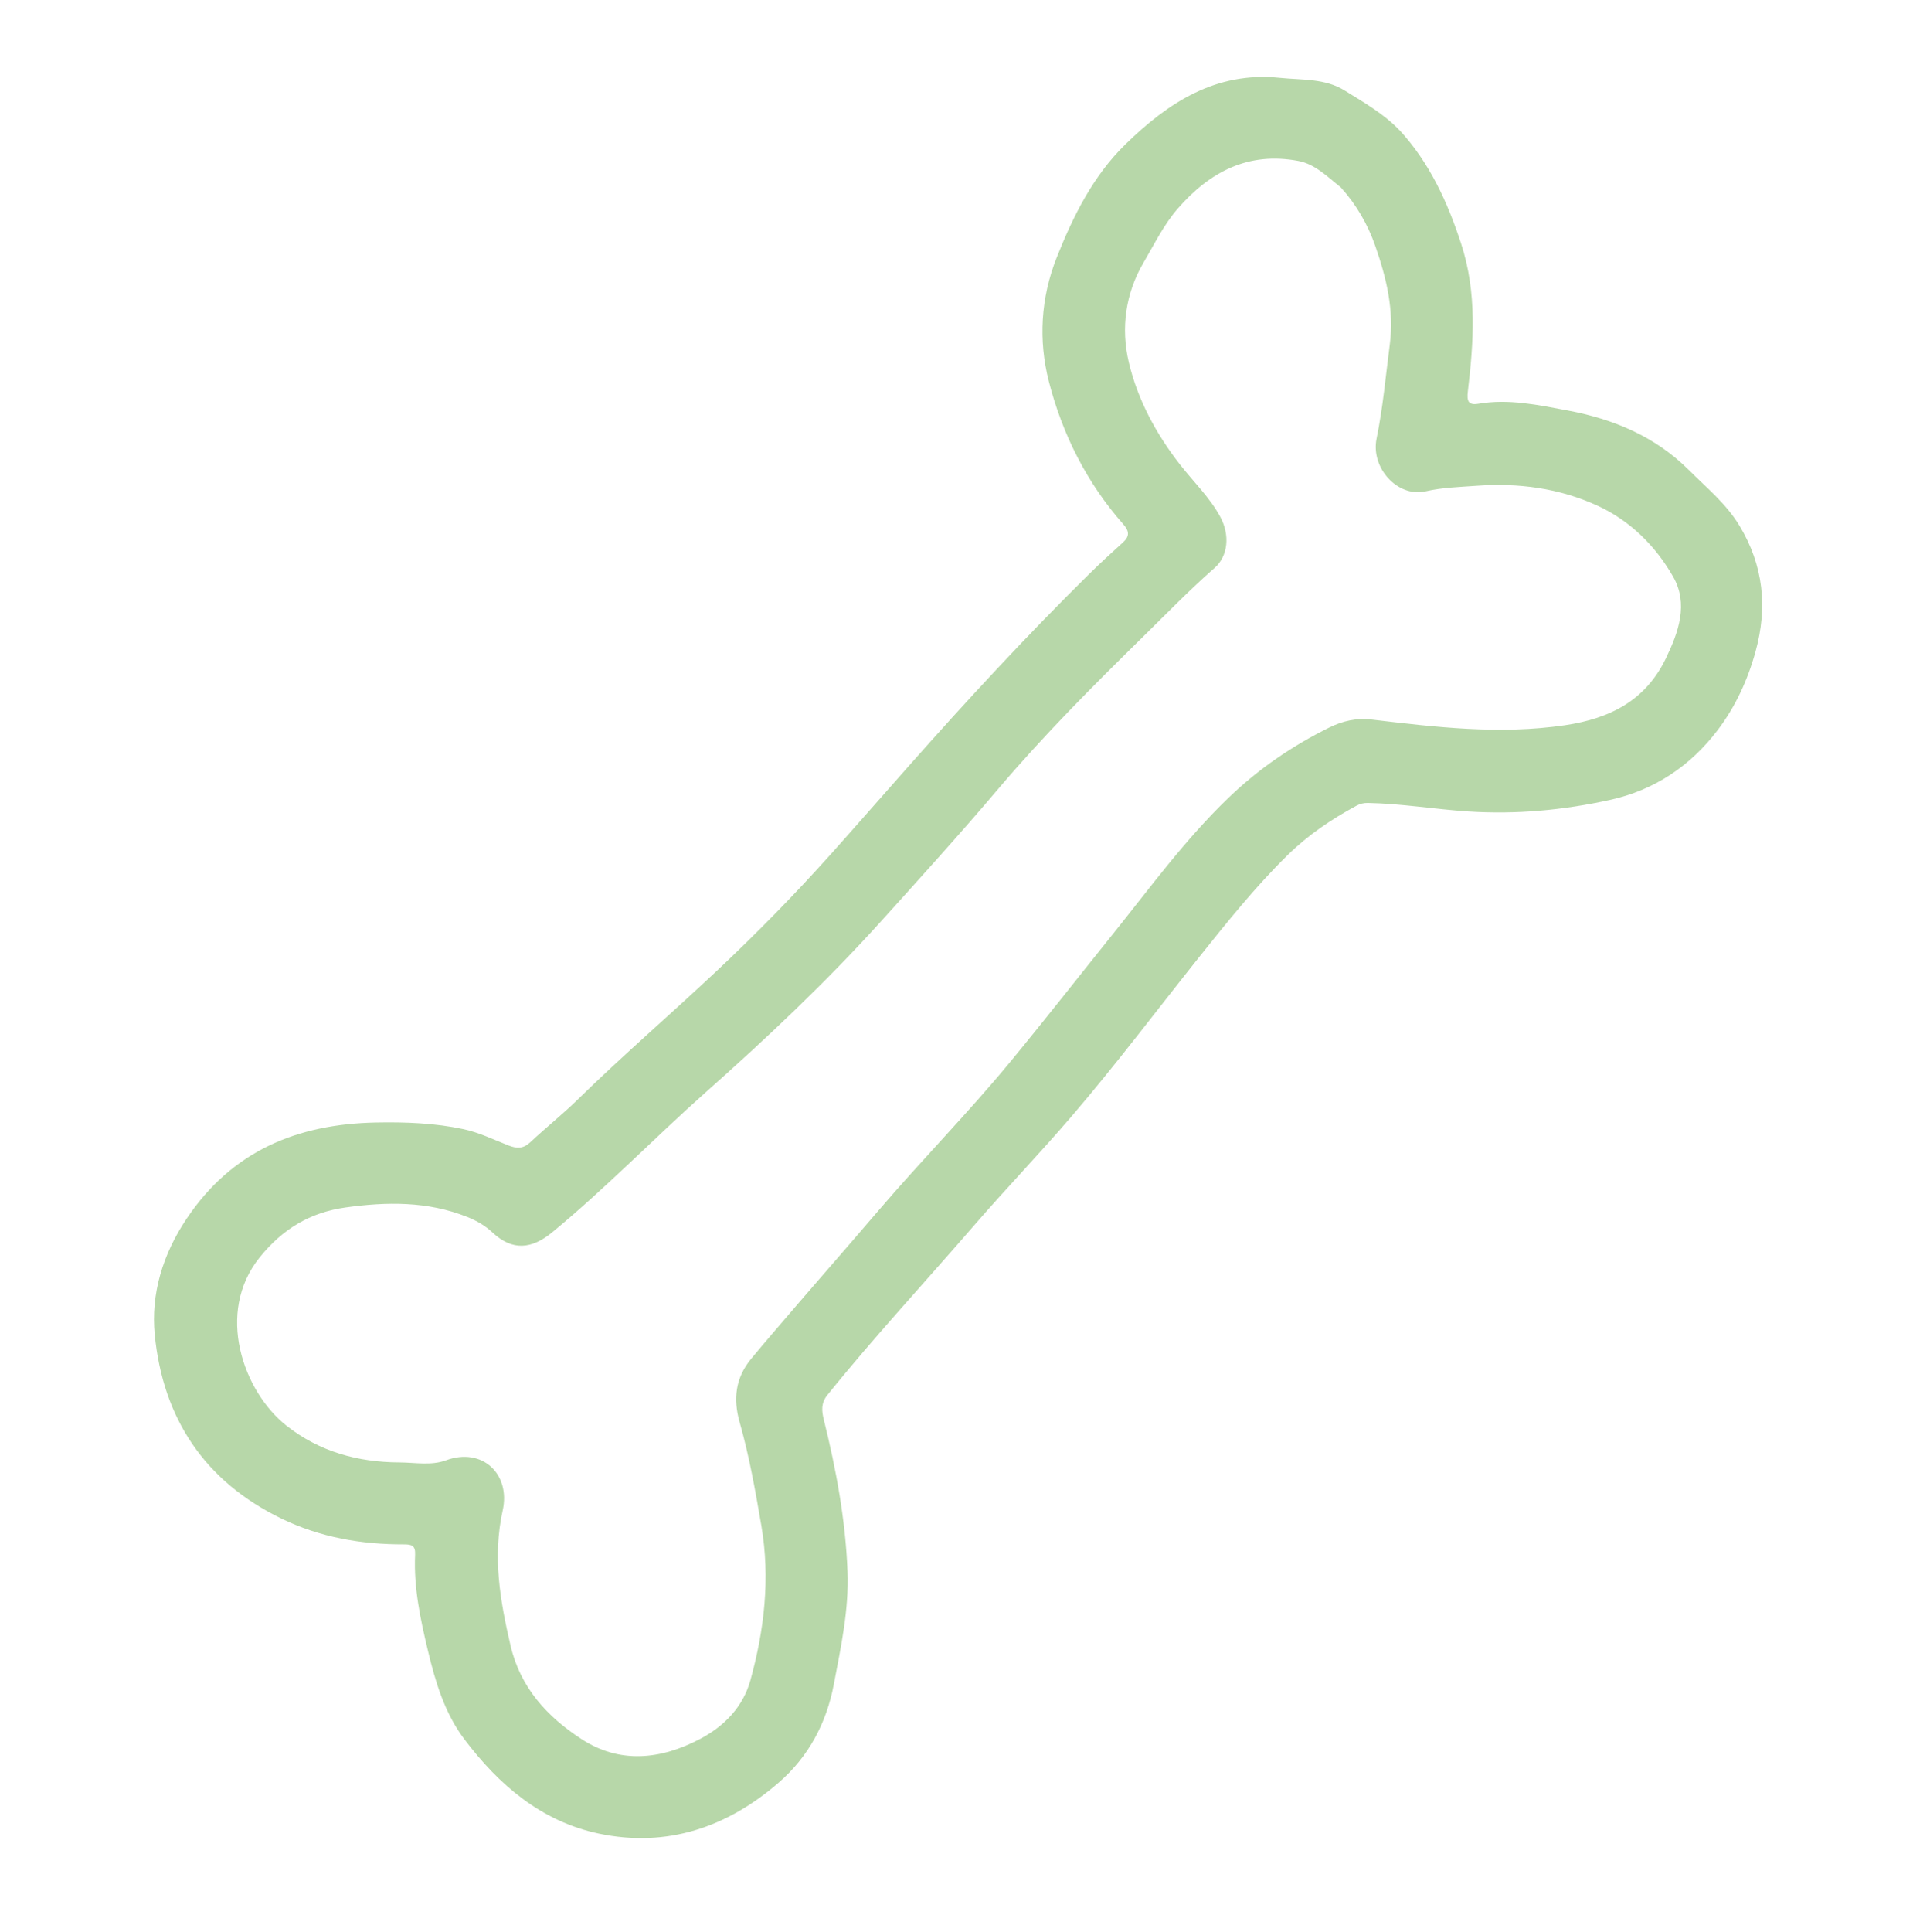 <svg viewBox="0 0 105 106" fill="none" xmlns="http://www.w3.org/2000/svg">
<g clip-path="url(#clip0_72_1745)">
<path d="M76.812 7.135C78.467 8.932 79.448 11.075 80.202 13.386C81.076 16.071 80.887 18.762 80.567 21.474C80.505 21.997 80.585 22.249 81.144 22.154C82.81 21.87 84.433 22.221 86.046 22.523C88.551 22.991 90.847 23.947 92.689 25.784C93.666 26.759 94.749 27.637 95.477 28.846C96.793 31.025 97.029 33.326 96.355 35.758C95.922 37.325 95.252 38.779 94.274 40.066C92.773 42.041 90.786 43.362 88.367 43.892C85.813 44.453 83.226 44.695 80.586 44.524C78.748 44.404 76.925 44.093 75.082 44.058C74.852 44.054 74.653 44.102 74.455 44.209C73.077 44.953 71.793 45.818 70.666 46.927C68.891 48.673 67.344 50.603 65.793 52.547C63.479 55.447 61.25 58.415 58.831 61.236C57.071 63.289 55.199 65.236 53.431 67.278C50.759 70.369 47.977 73.362 45.413 76.544C45.056 76.988 45.097 77.415 45.218 77.901C45.896 80.637 46.409 83.399 46.518 86.223C46.601 88.329 46.156 90.37 45.765 92.423C45.36 94.564 44.367 96.395 42.764 97.791C39.935 100.255 36.619 101.399 32.868 100.608C29.708 99.94 27.38 97.939 25.483 95.425C24.408 93.998 23.901 92.301 23.49 90.582C23.073 88.846 22.701 87.103 22.784 85.305C22.807 84.803 22.598 84.736 22.164 84.738C19.831 84.744 17.578 84.355 15.454 83.328C11.223 81.276 8.94 77.814 8.494 73.239C8.275 70.998 8.928 68.832 10.239 66.874C12.741 63.141 16.317 61.673 20.647 61.592C22.257 61.562 23.852 61.62 25.432 61.954C26.299 62.139 27.092 62.531 27.908 62.85C28.364 63.029 28.716 63.038 29.101 62.679C29.95 61.883 30.863 61.157 31.694 60.345C34.174 57.915 36.809 55.655 39.336 53.277C41.512 51.232 43.607 49.096 45.603 46.867C47.038 45.262 48.453 43.641 49.88 42.03C53.073 38.426 56.337 34.894 59.764 31.513C60.373 30.913 61.006 30.332 61.64 29.759C62.018 29.415 61.979 29.133 61.649 28.759C59.646 26.488 58.31 23.824 57.569 20.933C56.993 18.683 57.117 16.355 57.999 14.131C58.906 11.845 60.006 9.641 61.771 7.919C64.099 5.647 66.718 3.907 70.248 4.271C71.473 4.397 72.724 4.289 73.82 4.974C74.862 5.624 75.941 6.234 76.809 7.138L76.812 7.135ZM73.601 10.287C72.871 9.71 72.189 9.007 71.269 8.832C68.535 8.312 66.412 9.411 64.643 11.447C63.866 12.343 63.364 13.391 62.776 14.389C61.77 16.096 61.516 18.006 61.955 19.871C62.441 21.928 63.451 23.807 64.769 25.492C65.511 26.443 66.396 27.287 66.978 28.36C67.518 29.356 67.407 30.512 66.672 31.155C65.299 32.357 64.029 33.671 62.731 34.945C59.986 37.637 57.273 40.359 54.781 43.299C52.68 45.776 50.494 48.186 48.317 50.596C45.325 53.908 42.072 56.969 38.737 59.931C35.898 62.456 33.253 65.19 30.317 67.61C29.178 68.55 28.12 68.643 27.037 67.631C26.625 67.247 26.163 66.98 25.646 66.774C23.47 65.904 21.22 65.938 18.957 66.255C17.03 66.526 15.525 67.418 14.258 68.985C11.803 72.026 13.354 76.35 15.714 78.219C17.528 79.654 19.646 80.232 21.924 80.242C22.775 80.246 23.667 80.427 24.478 80.127C26.469 79.391 28.033 80.88 27.592 82.875C27.03 85.423 27.45 87.837 28.023 90.297C28.563 92.61 30.05 94.208 31.909 95.419C34.004 96.785 36.252 96.562 38.428 95.415C39.776 94.706 40.789 93.636 41.188 92.195C41.954 89.425 42.281 86.596 41.789 83.715C41.462 81.807 41.126 79.902 40.598 78.041C40.232 76.758 40.367 75.61 41.219 74.57C41.608 74.094 42.01 73.626 42.407 73.16C44.33 70.902 46.289 68.678 48.215 66.426C50.57 63.672 53.116 61.091 55.425 58.294C57.34 55.973 59.193 53.604 61.077 51.259C63.126 48.706 65.05 46.064 67.424 43.78C69.079 42.188 70.926 40.924 72.97 39.915C73.69 39.56 74.457 39.383 75.272 39.48C78.803 39.899 82.318 40.319 85.895 39.793C88.389 39.426 90.332 38.42 91.44 36.117C92.126 34.691 92.69 33.138 91.829 31.634C90.857 29.936 89.45 28.55 87.656 27.734C85.574 26.784 83.34 26.488 81.039 26.656C80.1 26.725 79.18 26.745 78.244 26.959C76.72 27.306 75.225 25.684 75.558 24.062C75.907 22.357 76.057 20.636 76.28 18.918C76.529 16.996 76.094 15.253 75.489 13.505C75.076 12.314 74.449 11.231 73.603 10.292L73.601 10.287Z" fill="#B7D7A9"/>
</g>
<defs>
<clipPath id="clip0_72_1745">
<rect width="99.127" height="49.564" fill="white" transform="translate(0 70.613) rotate(-45.426)"/>
</clipPath>
</defs>
</svg>
